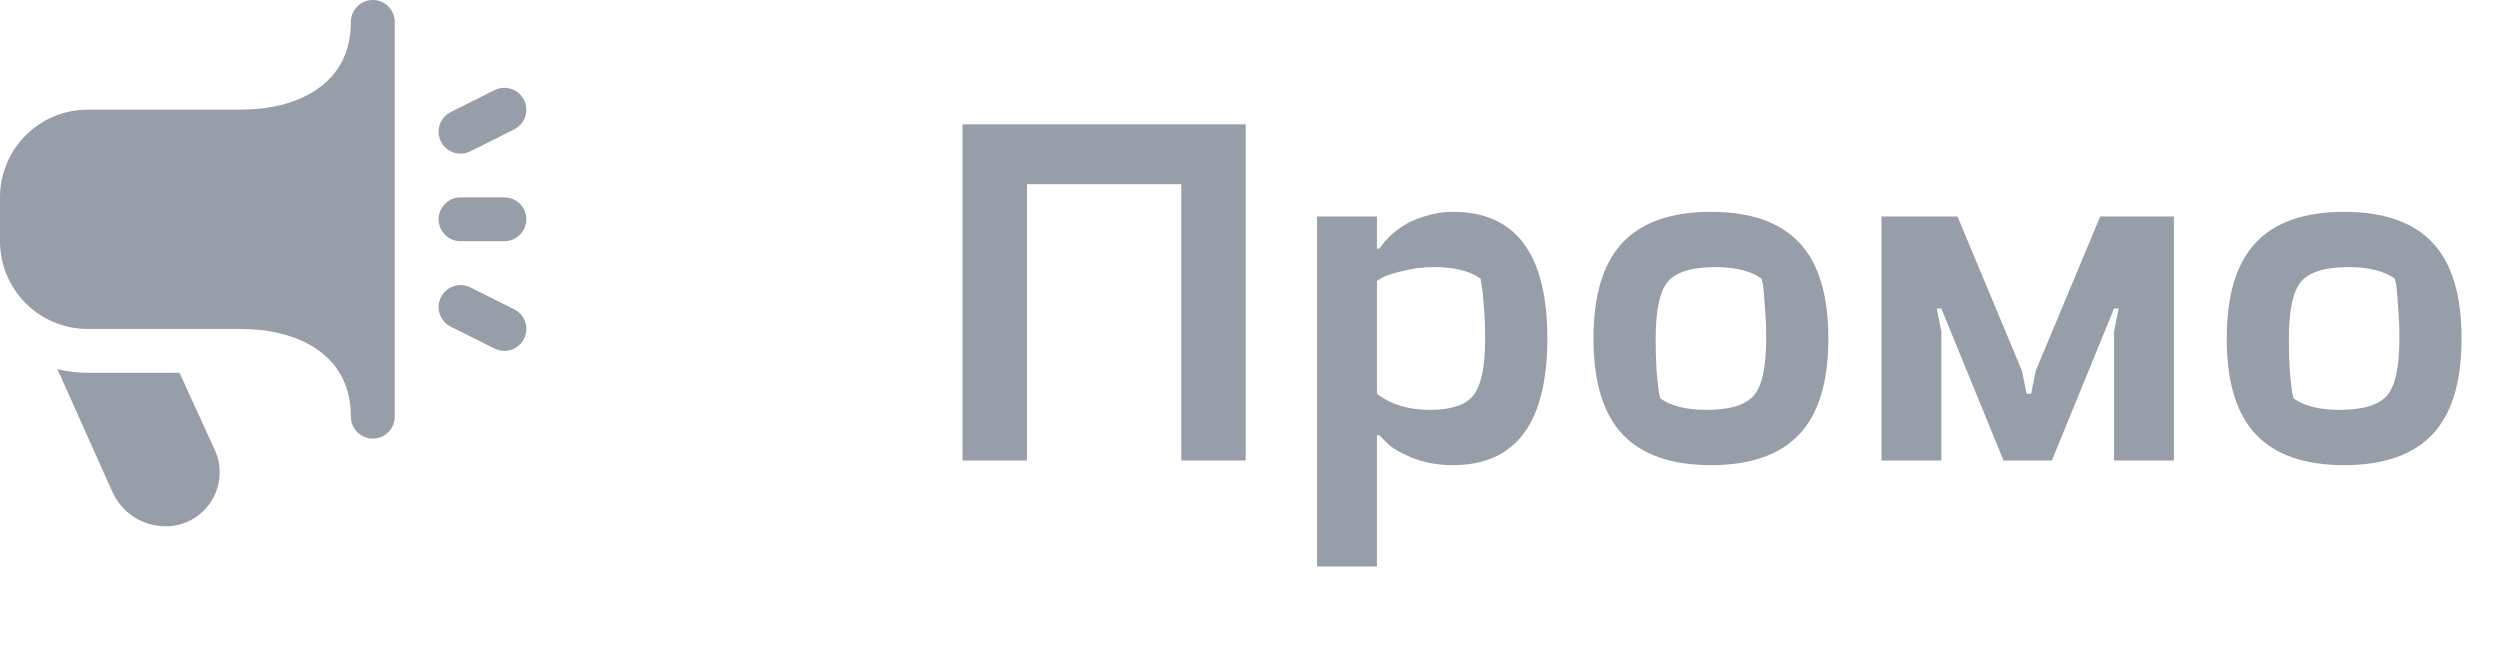 <svg width="76" height="20" viewBox="0 0 76 20" fill="none" xmlns="http://www.w3.org/2000/svg">
<g clip-path="url(#clip0_1_3539)">
<path d="M15.333 10.667C15.23 10.667 15.128 10.643 15.036 10.597L13.703 9.93C13.544 9.851 13.424 9.712 13.368 9.545C13.312 9.377 13.325 9.194 13.404 9.035C13.483 8.877 13.622 8.757 13.79 8.701C13.957 8.645 14.14 8.658 14.299 8.737L15.632 9.403C15.767 9.47 15.874 9.581 15.938 9.717C16.002 9.853 16.018 10.007 15.983 10.153C15.949 10.3 15.866 10.43 15.748 10.523C15.63 10.616 15.484 10.667 15.333 10.667ZM14.298 4.6L15.631 3.933C15.79 3.854 15.91 3.716 15.966 3.548C16.022 3.38 16.009 3.197 15.93 3.039C15.851 2.88 15.712 2.76 15.544 2.704C15.377 2.648 15.194 2.661 15.035 2.74L13.702 3.407C13.544 3.486 13.423 3.624 13.367 3.792C13.311 3.96 13.324 4.143 13.403 4.301C13.482 4.46 13.621 4.58 13.789 4.636C13.957 4.692 14.14 4.679 14.298 4.6ZM16 6.667C16 6.49 15.93 6.32 15.805 6.195C15.68 6.07 15.51 6 15.333 6H14C13.823 6 13.654 6.07 13.529 6.195C13.404 6.32 13.333 6.49 13.333 6.667C13.333 6.843 13.404 7.013 13.529 7.138C13.654 7.263 13.823 7.333 14 7.333H15.333C15.51 7.333 15.68 7.263 15.805 7.138C15.93 7.013 16 6.843 16 6.667ZM12 12.667V0.667C12 0.49 11.93 0.32 11.805 0.195C11.68 0.07 11.51 0 11.333 0C11.156 0 10.987 0.07 10.862 0.195C10.737 0.32 10.667 0.49 10.667 0.667C10.667 2.633 8.945 3.333 7.333 3.333H2.667C1.959 3.333 1.281 3.614 0.781 4.114C0.281 4.614 0 5.293 0 6L0 7.333C0 8.041 0.281 8.719 0.781 9.219C1.281 9.719 1.959 10 2.667 10H7.333C8.945 10 10.667 10.701 10.667 12.667C10.667 12.844 10.737 13.013 10.862 13.138C10.987 13.263 11.156 13.333 11.333 13.333C11.51 13.333 11.68 13.263 11.805 13.138C11.93 13.013 12 12.844 12 12.667ZM5.457 11.333H2.667C2.356 11.332 2.047 11.295 1.745 11.222L3.412 14.943C3.552 15.258 3.78 15.525 4.069 15.713C4.358 15.9 4.694 16 5.039 16C5.313 16 5.582 15.931 5.822 15.8C6.063 15.668 6.267 15.479 6.415 15.249C6.564 15.019 6.653 14.755 6.673 14.482C6.694 14.209 6.646 13.935 6.533 13.685L5.457 11.333Z" fill="#979EA9"/>
</g>
<path d="M31.22 5.6V14H29.26V3.78H37.87V14H35.91V5.6H31.22ZM41.859 6.58V7.56H41.929C41.948 7.532 41.976 7.495 42.013 7.448C42.05 7.392 42.134 7.299 42.265 7.168C42.405 7.037 42.554 6.925 42.713 6.832C42.872 6.729 43.082 6.641 43.343 6.566C43.604 6.482 43.88 6.44 44.169 6.44C46.082 6.44 47.039 7.723 47.039 10.29C47.039 12.857 46.082 14.14 44.169 14.14C43.712 14.14 43.296 14.065 42.923 13.916C42.55 13.757 42.293 13.603 42.153 13.454L41.929 13.23H41.859V17.22H40.039V6.58H41.859ZM45.149 10.29C45.149 9.935 45.135 9.609 45.107 9.31C45.088 9.002 45.065 8.783 45.037 8.652L45.009 8.47C44.682 8.237 44.216 8.12 43.609 8.12C43.273 8.12 42.96 8.157 42.671 8.232C42.382 8.297 42.172 8.363 42.041 8.428L41.859 8.54V11.97C42.279 12.297 42.816 12.46 43.469 12.46C44.113 12.46 44.552 12.315 44.785 12.026C45.028 11.727 45.149 11.149 45.149 10.29ZM54.7 7.378C55.288 8.003 55.582 8.974 55.582 10.29C55.582 11.606 55.288 12.577 54.7 13.202C54.112 13.827 53.216 14.14 52.012 14.14C50.808 14.14 49.912 13.827 49.324 13.202C48.736 12.577 48.442 11.606 48.442 10.29C48.442 8.974 48.736 8.003 49.324 7.378C49.912 6.753 50.808 6.44 52.012 6.44C53.216 6.44 54.112 6.753 54.7 7.378ZM51.872 12.46C52.581 12.46 53.062 12.315 53.314 12.026C53.566 11.737 53.692 11.158 53.692 10.29C53.692 9.935 53.678 9.609 53.65 9.31C53.632 9.002 53.613 8.783 53.594 8.652L53.552 8.47C53.225 8.237 52.759 8.12 52.152 8.12C51.443 8.12 50.962 8.265 50.71 8.554C50.458 8.843 50.332 9.422 50.332 10.29C50.332 10.645 50.342 10.976 50.36 11.284C50.388 11.583 50.411 11.797 50.43 11.928L50.472 12.11C50.799 12.343 51.266 12.46 51.872 12.46ZM64.267 9.38L62.377 14H60.907L59.017 9.38H58.877L59.017 10.08V14H57.197V6.58H59.507L61.467 11.27L61.607 11.97H61.747L61.887 11.27L63.847 6.58H66.087V14H64.267V10.08L64.407 9.38H64.267ZM73.95 7.378C74.538 8.003 74.832 8.974 74.832 10.29C74.832 11.606 74.538 12.577 73.95 13.202C73.362 13.827 72.466 14.14 71.262 14.14C70.058 14.14 69.162 13.827 68.574 13.202C67.986 12.577 67.692 11.606 67.692 10.29C67.692 8.974 67.986 8.003 68.574 7.378C69.162 6.753 70.058 6.44 71.262 6.44C72.466 6.44 73.362 6.753 73.95 7.378ZM71.122 12.46C71.832 12.46 72.312 12.315 72.564 12.026C72.816 11.737 72.942 11.158 72.942 10.29C72.942 9.935 72.928 9.609 72.9 9.31C72.882 9.002 72.863 8.783 72.844 8.652L72.802 8.47C72.475 8.237 72.009 8.12 71.402 8.12C70.693 8.12 70.212 8.265 69.96 8.554C69.708 8.843 69.582 9.422 69.582 10.29C69.582 10.645 69.591 10.976 69.61 11.284C69.638 11.583 69.662 11.797 69.68 11.928L69.722 12.11C70.049 12.343 70.516 12.46 71.122 12.46Z" fill="#979EA9"/>
<defs>
<clipPath id="clip0_1_3539">
<rect width="16" height="16" fill="white"/>
</clipPath>
</defs>
</svg>
